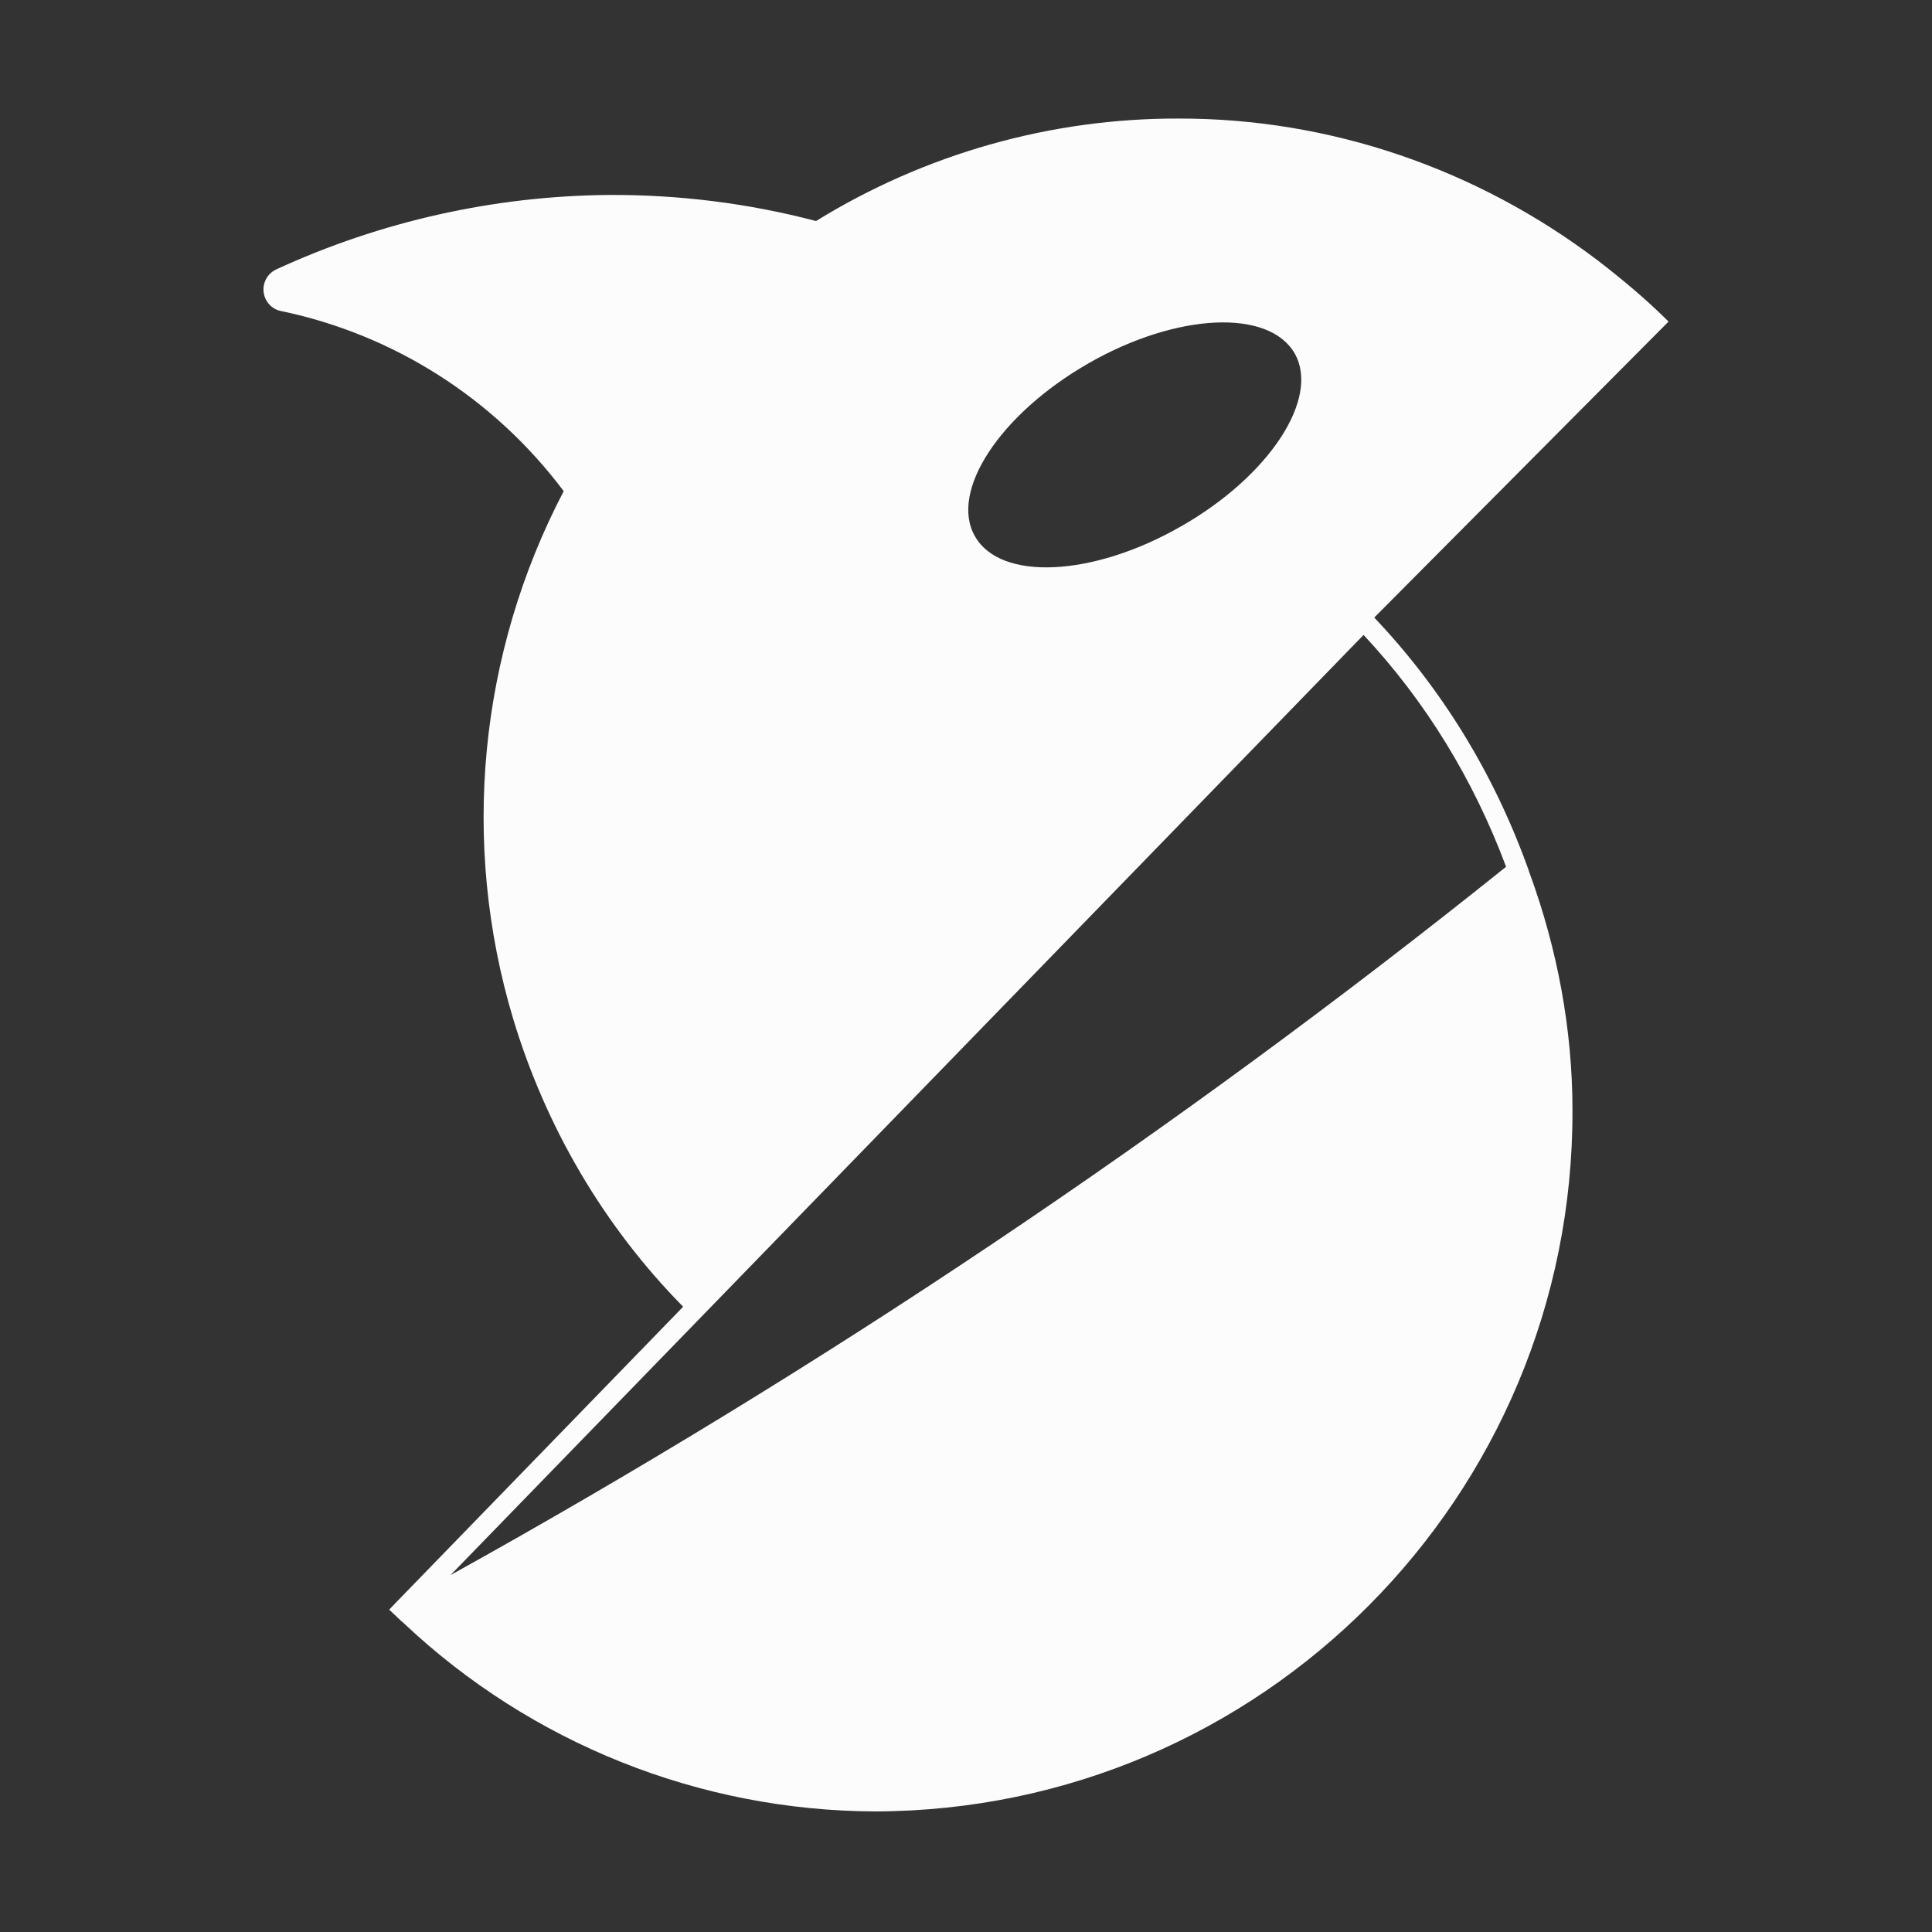 <?xml version="1.0" encoding="UTF-8" standalone="no"?>
<svg
   viewBox="0 0 22 22"
   version="1.1"
   id="svg1"
   sodipodi:docname="folder-orcaslicer-symbolic22.svg"
   xml:space="preserve"
   inkscape:version="1.4.2 (ebf0e940d0, 2025-05-08)"
   xmlns:inkscape="http://www.inkscape.org/namespaces/inkscape"
   xmlns:sodipodi="http://sodipodi.sourceforge.net/DTD/sodipodi-0.dtd"
   xmlns="http://www.w3.org/2000/svg"
   xmlns:svg="http://www.w3.org/2000/svg"><rect x="0" y="0" width="22" height="22" fill="#333333" stroke="none"/><sodipodi:namedview
     id="namedview1"
     pagecolor="#505050"
     bordercolor="#ffffff"
     borderopacity="1"
     inkscape:showpageshadow="0"
     inkscape:pageopacity="0"
     inkscape:pagecheckerboard="1"
     inkscape:deskcolor="#505050"
     inkscape:zoom="52.545455"
     inkscape:cx="10.990484"
     inkscape:cy="11"
     inkscape:window-width="2556"
     inkscape:window-height="1364"
     inkscape:window-x="0"
     inkscape:window-y="0"
     inkscape:window-maximized="1"
     inkscape:current-layer="svg1" /><defs
     id="defs3051"><style
       type="text/css"
       id="current-color-scheme">
      .ColorScheme-Text {
        color:#eff0f1
      }
      </style><style
       type="text/css"
       id="current-color-scheme-5">.ColorScheme-Text {color:#fcfcfc;}</style></defs><path
     d="m 17.419,9.947 -0.008,-0.023 c 0,-0.004 -0.004,-0.011 -0.004,-0.015 l -0.015,-0.041 C 17,8.787 16.409,7.834 15.649,7.032 L 19,3.662 C 18.748,3.41 18.477,3.184 18.198,2.969 16.82,1.922 15.144,1.346 13.419,1.35 11.962,1.346 10.531,1.753 9.292,2.517 8.52,2.314 7.73,2.216 6.931,2.22 5.625,2.231 4.333,2.521 3.147,3.067 c -0.128,0.06 -0.181,0.207 -0.124,0.335 0.034,0.072 0.098,0.124 0.173,0.139 1.288,0.267 2.433,0.998 3.223,2.052 C 5.451,7.443 5.244,9.6 5.843,11.6 c 0.369,1.224 1.024,2.354 1.936,3.28 l -3.257,3.355 -0.09,0.094 0.139,0.132 c 0.008,0.004 0.011,0.011 0.019,0.015 l 0.008,0.008 c 1.45,1.367 3.366,2.135 5.366,2.143 4.398,-0.011 7.953,-3.585 7.942,-7.983 0,-0.926 -0.173,-1.838 -0.486,-2.696 m -5.027,-5.81 c 1.005,-0.576 2.056,-0.625 2.35,-0.113 0.29,0.512 -0.29,1.397 -1.295,1.969 -1.005,0.576 -2.056,0.625 -2.346,0.113 -0.294,-0.512 0.286,-1.393 1.292,-1.969 m 3.133,3.092 c 0.704,0.753 1.25,1.642 1.623,2.64 -3.766,3.02 -7.81,5.731 -12.02,8.066 z"
     style="fill:currentColor"
     id="path1"
     class="ColorScheme-Text" /></svg>

